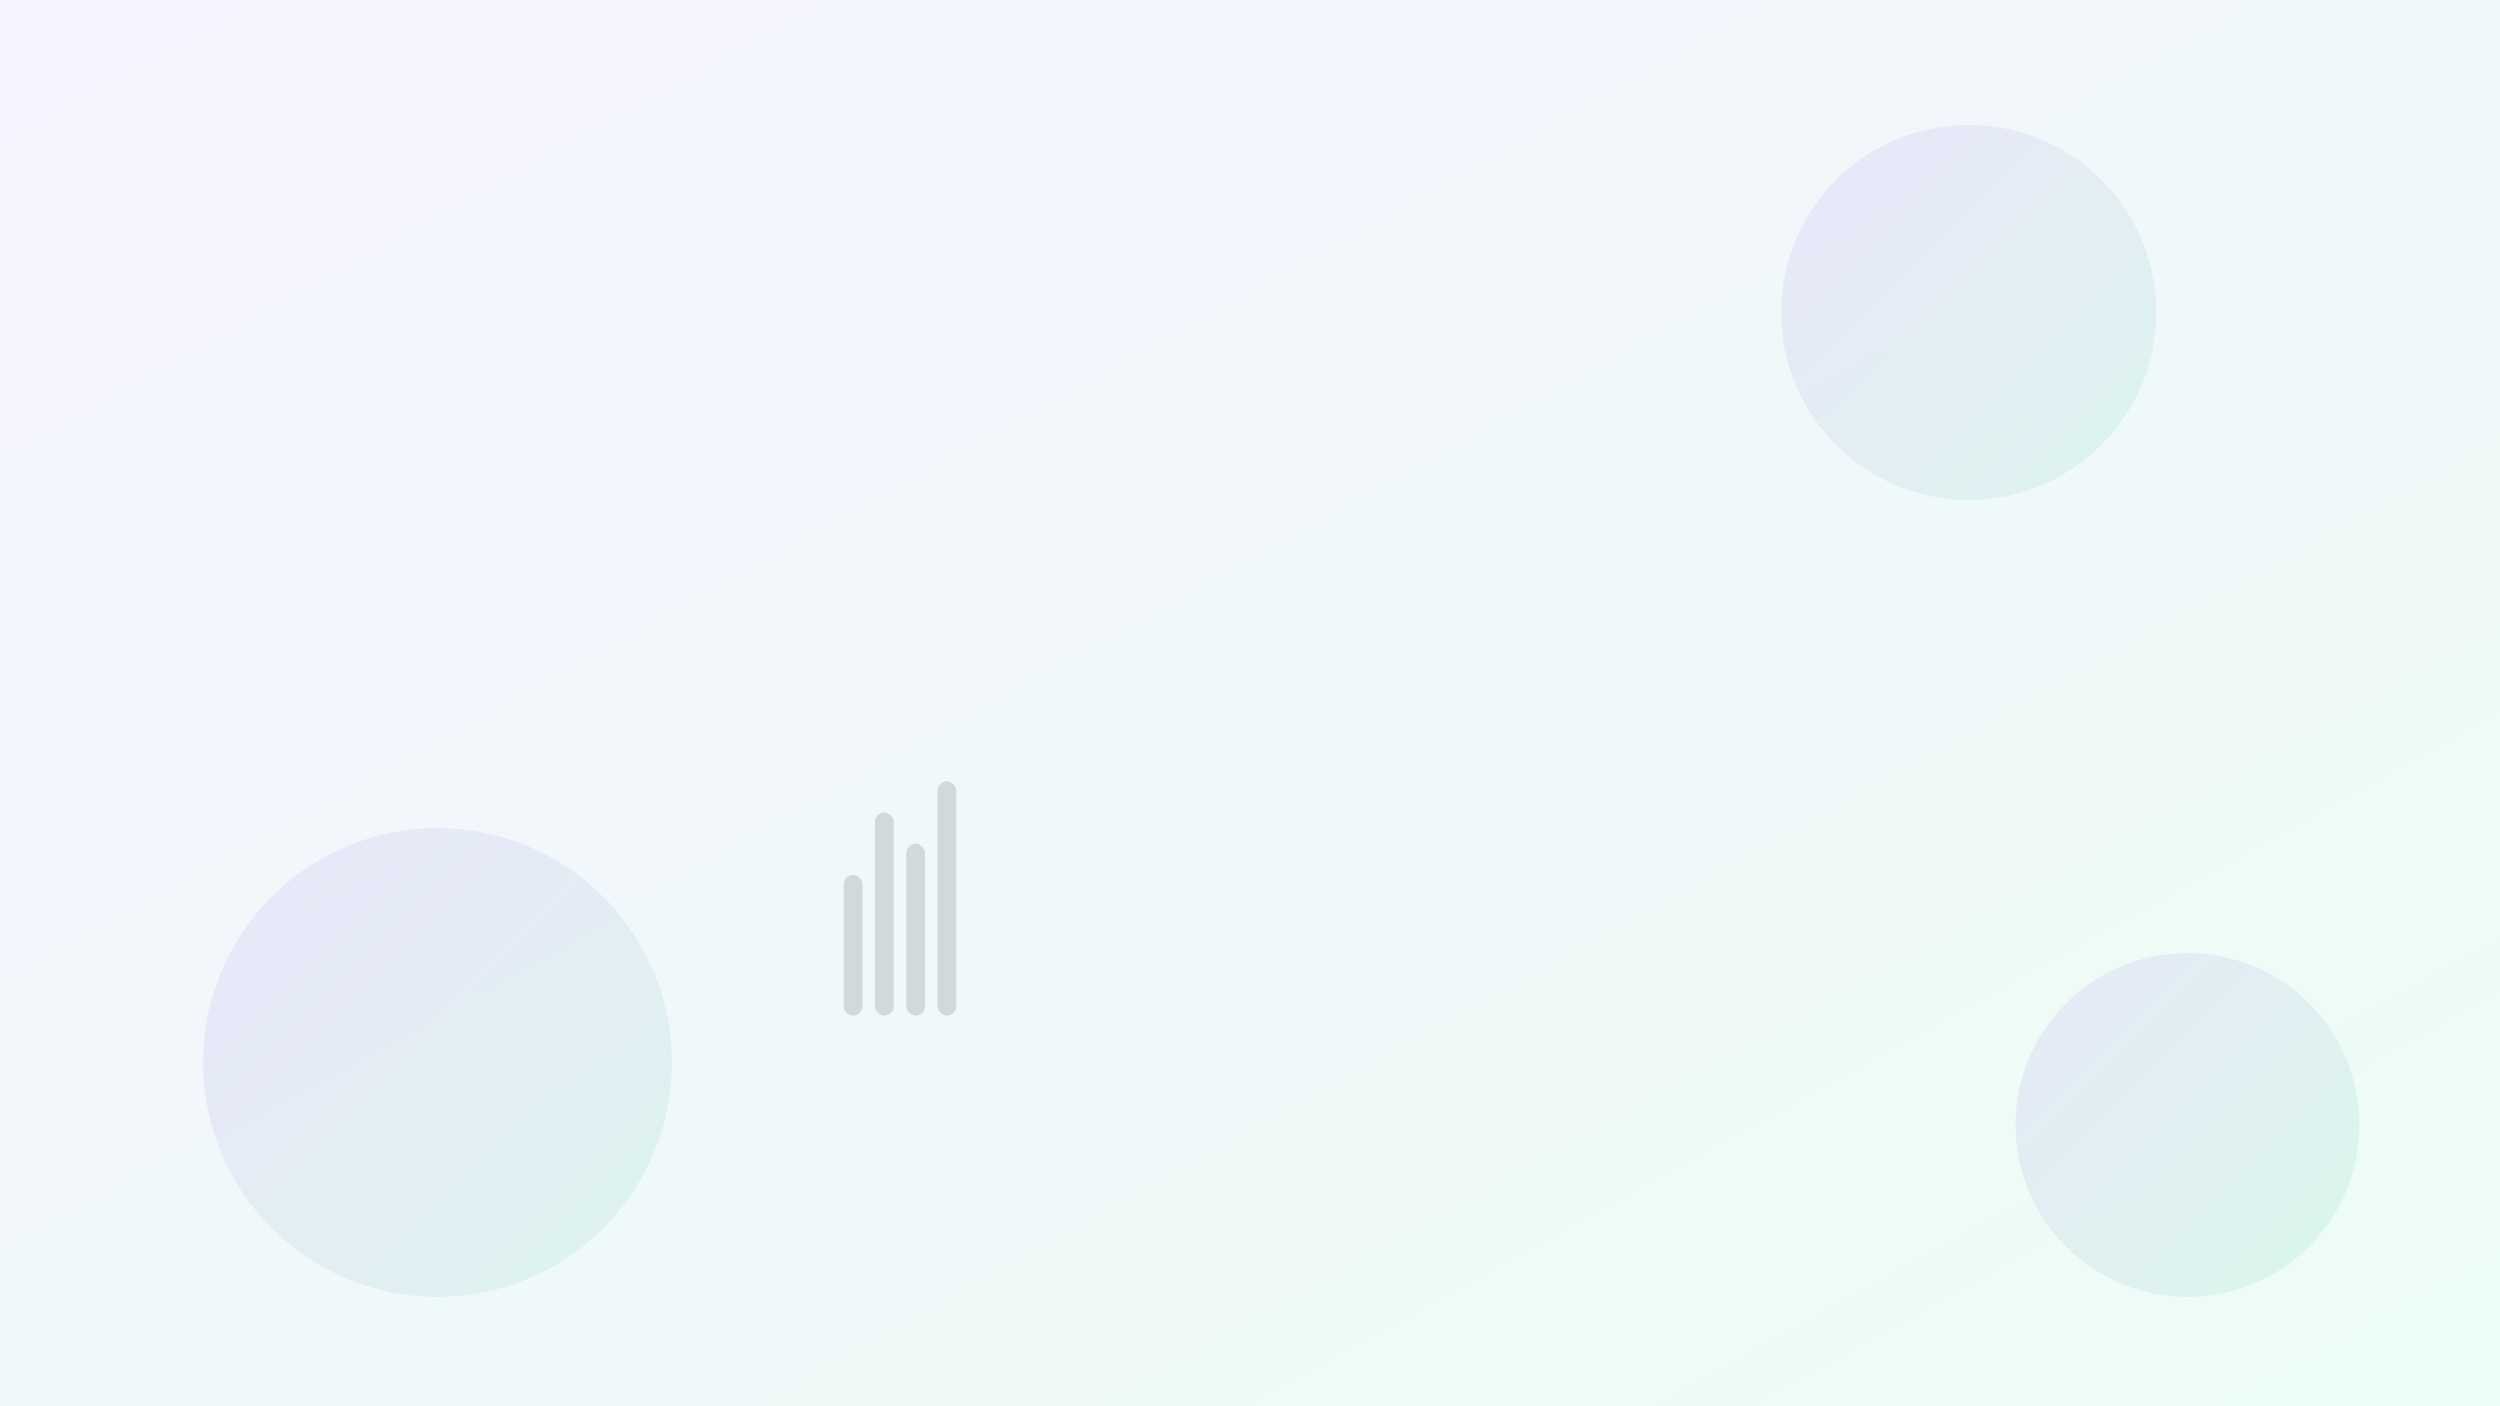 <svg width="1600" height="900" viewBox="0 0 1600 900" xmlns="http://www.w3.org/2000/svg" role="img" aria-label="Background illustration of candidate types">
  <rect x="0" y="0" width="1600" height="900" fill="#808080" stroke="none"/>
  <defs>
    <linearGradient id="bg" x1="0" y1="0" x2="1" y2="1">
      <stop offset="0%" stop-color="#f5f3ff"/>
      <stop offset="100%" stop-color="#ecfdf5"/>
    </linearGradient>
    <linearGradient id="pie" x1="0" y1="0" x2="1" y2="1">
      <stop offset="0%" stop-color="#9333ea" stop-opacity="0.25"/>
      <stop offset="100%" stop-color="#10b981" stop-opacity="0.25"/>
    </linearGradient>
  </defs>
  <rect width="1600" height="900" fill="url(#bg)"/>
  <g opacity="0.35">
    <circle cx="1260" cy="200" r="120" fill="url(#pie)"/>
    <circle cx="280" cy="680" r="150" fill="url(#pie)"/>
    <circle cx="1400" cy="720" r="110" fill="url(#pie)"/>
  </g>
  <g opacity="0.18">
    <path d="M800 240 a210 210 0 1 0 0 420 a140 140 0 1 1 0 -420" fill="#ffffff"/>
  </g>
  <g opacity="0.15" fill="#1f2937">
    <rect x="540" y="560" width="12" height="90" rx="6"/>
    <rect x="560" y="520" width="12" height="130" rx="6"/>
    <rect x="580" y="540" width="12" height="110" rx="6"/>
    <rect x="600" y="500" width="12" height="150" rx="6"/>
  </g>
</svg>




















